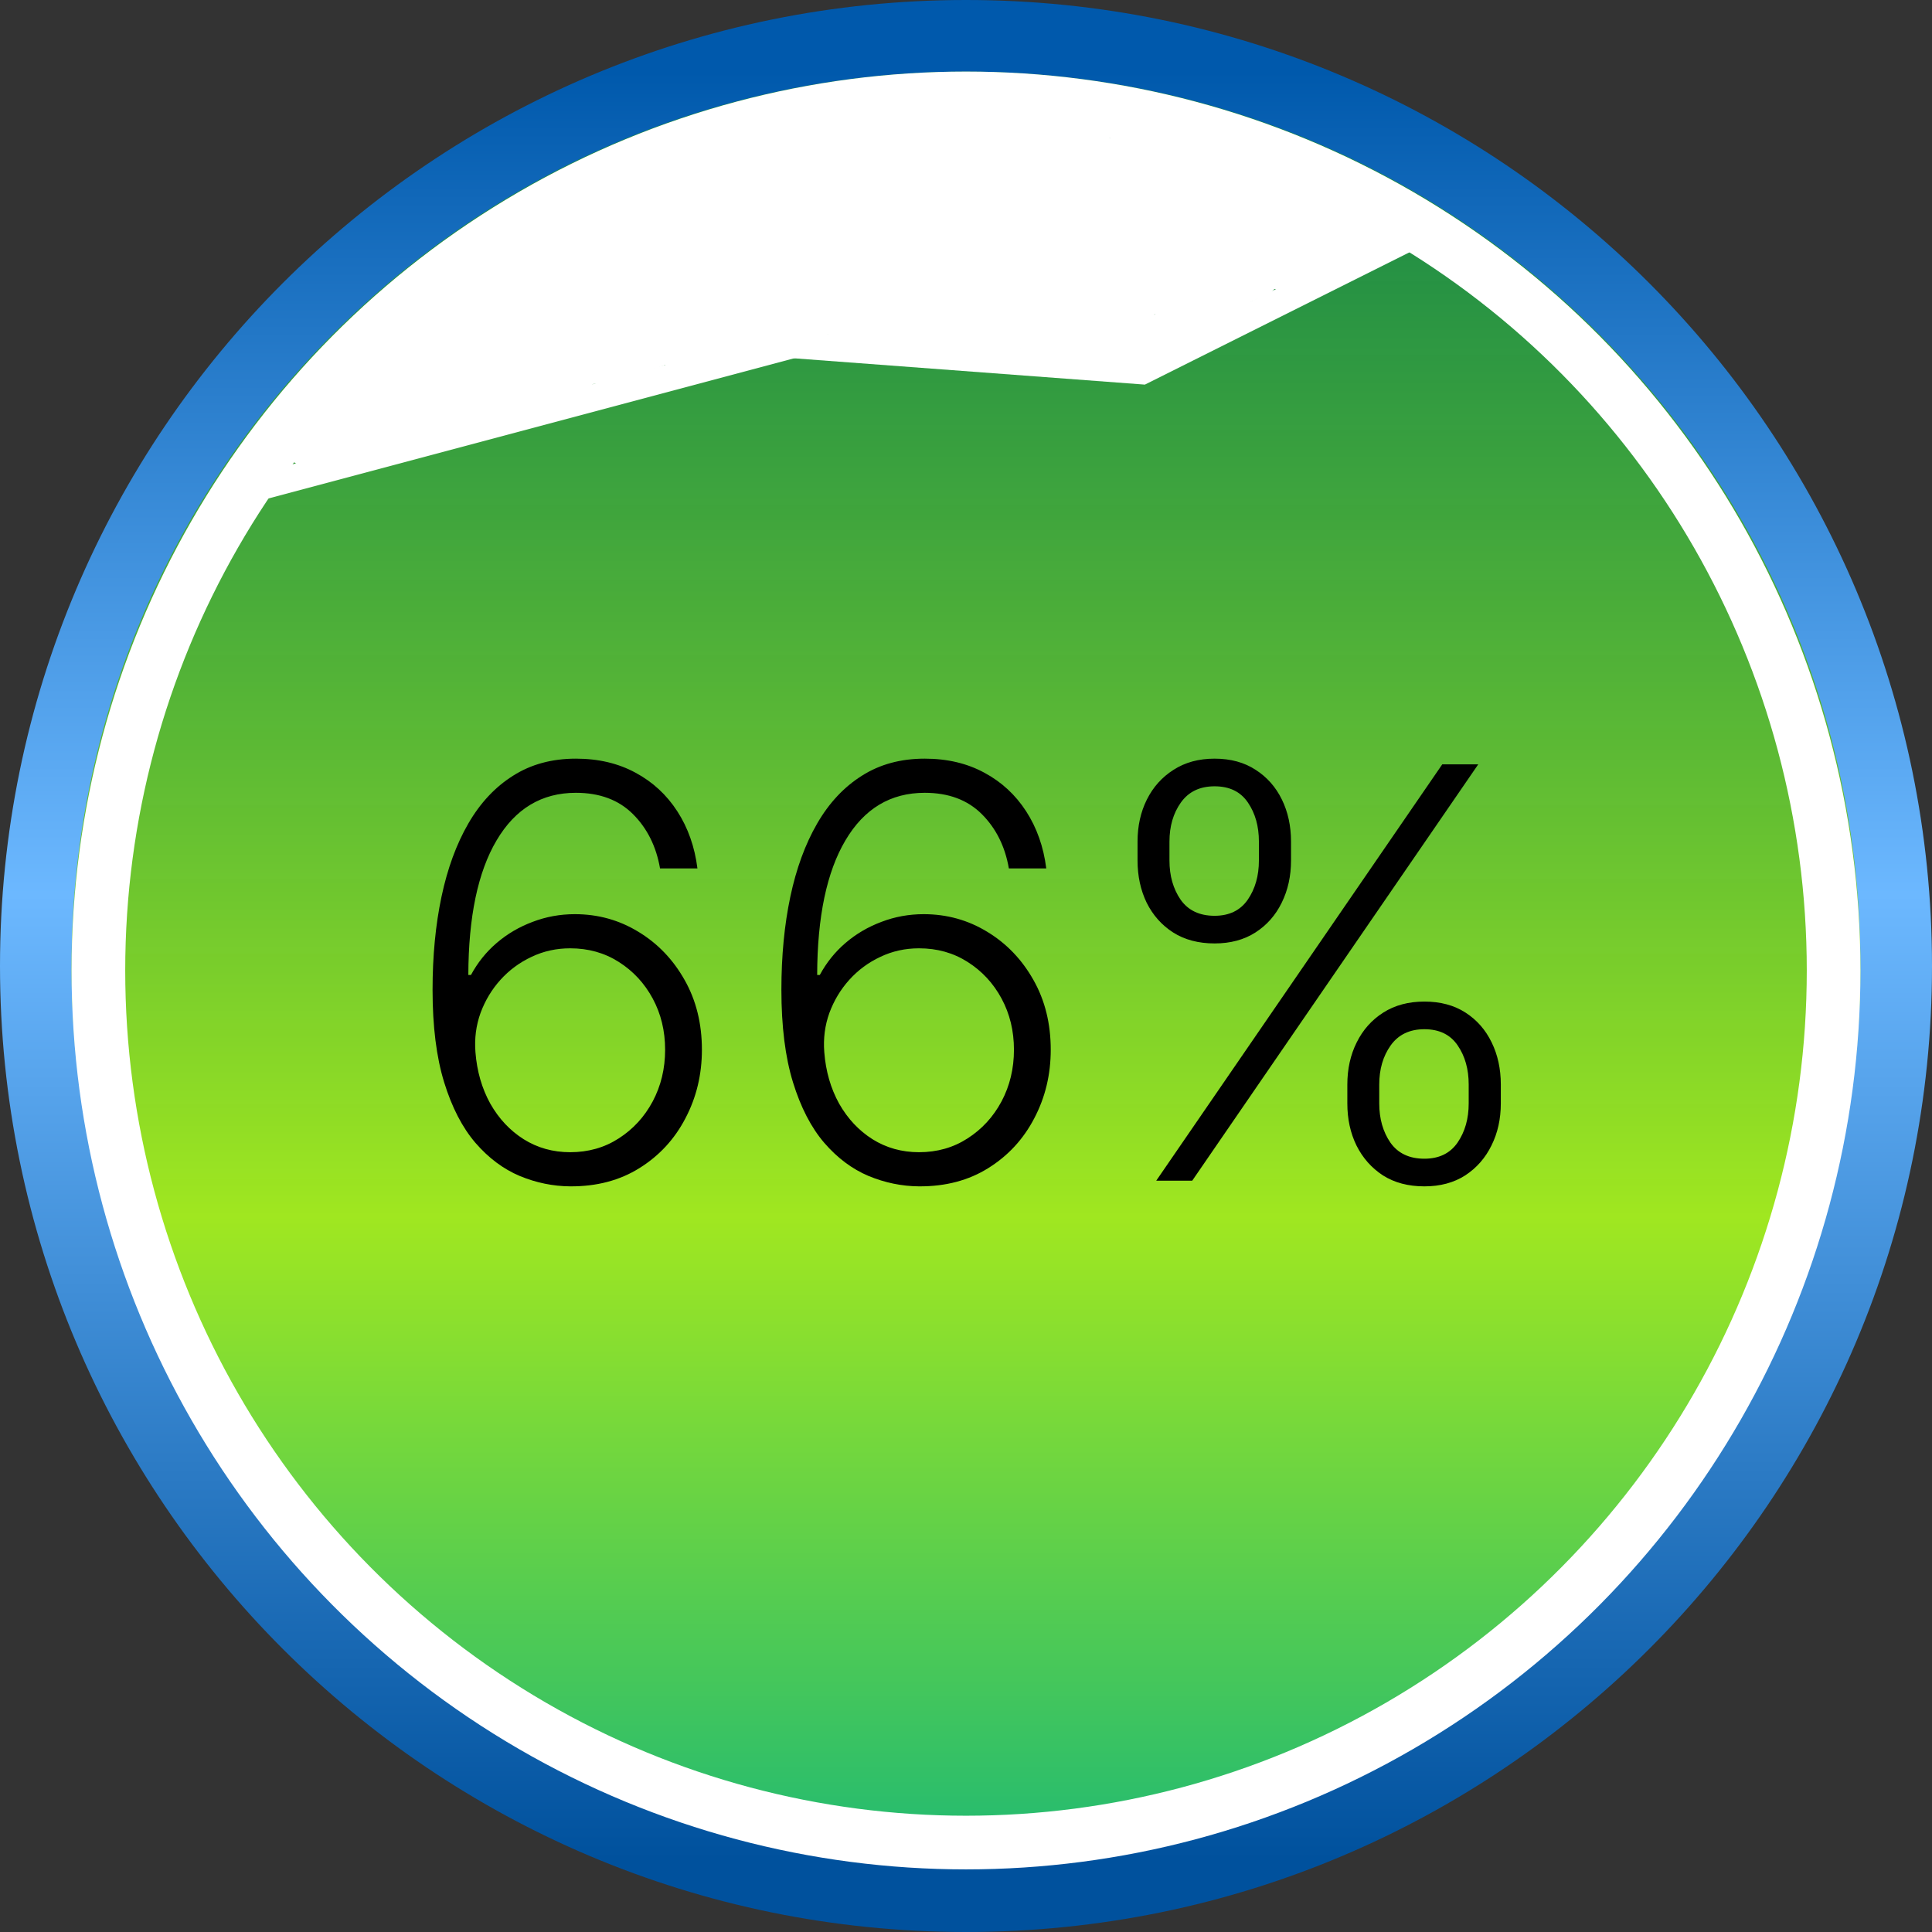 <svg width="216" height="216" viewBox="0 0 216 216" fill="none" xmlns="http://www.w3.org/2000/svg">
<rect x="0" y="0" width="216" height="216" fill="#333333" stroke="none"/>
<path d="M108 212C165.438 212 212 165.438 212 108C212 50.562 165.438 4 108 4C50.562 4 4 50.562 4 108C4 165.438 50.562 212 108 212Z" fill="url(#paint0_linear_10_466)" stroke="url(#paint1_linear_10_466)" stroke-width="8"/>
<line x1="28.613" y1="54.551" x2="88.614" y2="38.551" stroke="white" stroke-width="3"/>
<line x1="88.112" y1="38.504" x2="128.112" y2="41.504" stroke="white" stroke-width="3"/>
<line x1="127.329" y1="41.658" x2="157.329" y2="26.658" stroke="white" stroke-width="3"/>
<path d="M84.23 28.852C82.757 29.312 81.219 29.524 79.697 29.759C79.303 29.819 74.166 30.463 74.099 30.195C74.026 29.903 76.533 28.839 76.802 28.776C77.624 28.585 78.45 28.419 79.261 28.18C79.311 28.166 80.25 27.796 80.234 27.895C80.157 28.38 79.149 28.631 78.824 28.735C77.088 29.287 75.262 29.564 73.469 29.859C70.431 30.36 67.384 30.84 64.321 31.169C62.6 31.353 60.875 31.433 59.176 31.773C56.884 32.231 63.715 30.648 66.008 30.195C68.638 29.676 71.284 29.276 73.923 28.81C74.407 28.725 75.672 28.676 76.155 28.365C76.513 28.135 75.302 28.298 74.88 28.348C71.819 28.711 68.761 29.165 65.714 29.624C64.17 29.857 62.626 30.052 61.182 30.665C60.044 31.148 61.466 29.996 61.694 29.809C63.128 28.632 64.807 27.532 65.983 26.074C67.138 24.641 64.461 25.876 64.103 26.049C62.48 26.829 60.371 27.835 59.184 29.238C58.634 29.888 61.419 29.122 61.652 29.053C62.399 28.834 63.136 28.545 63.859 28.256C64.254 28.098 64.521 27.887 63.868 28.097C58.838 29.713 53.744 31.324 48.919 33.485C46.954 34.365 44.527 35.264 42.868 36.708C41.954 37.503 43.925 37.007 44.068 36.968C46.069 36.426 48.651 35.251 50.103 33.72C50.38 33.428 50.891 32.363 50.841 32.763C50.521 35.329 48.131 37.772 46.536 39.62C45.157 41.219 43.506 43.288 41.584 44.295C41.146 44.525 41.593 43.955 41.642 43.91C42.5 43.118 43.466 42.382 44.395 41.677C44.732 41.422 45.888 40.946 45.47 41.005C45.082 41.061 44.658 41.516 44.362 41.727C41.804 43.554 38.676 44.306 36.103 46.066C35.591 46.416 34.129 47.367 33.937 48.039C33.832 48.408 33.921 48.924 33.921 49.298C33.921 50.229 34.061 50.13 34.886 50.313C36.017 50.565 37.502 49.876 38.671 49.583C39.976 49.257 41.956 48.864 43.069 48.005C43.468 47.698 43.675 47.229 44.16 47.015C45.489 46.43 41.256 46.95 39.804 46.973C38.689 46.991 37.577 46.976 36.464 47.048C36.388 47.053 36.168 47.056 36.237 47.023C36.491 46.903 37.078 46.75 37.244 46.704C42.414 45.286 47.746 44.659 53.007 43.674C54.179 43.455 55.309 43.234 56.448 42.886C56.614 42.835 57.106 42.745 56.968 42.852C55.48 44.01 53.649 44.213 51.891 44.707C51.225 44.894 50.257 45.038 51.513 44.724C52.436 44.493 53.44 44.501 54.383 44.413C55.101 44.346 56.407 44.004 57.12 44.295C57.324 44.379 56.754 44.549 56.549 44.631C55.818 44.925 55.099 45.003 54.316 45.051C52.531 45.161 50.748 45.168 48.961 45.168C48.515 45.168 48.156 45.065 47.895 45.471C47.735 45.72 46.867 45.791 47.132 45.924C47.536 46.126 48.586 45.929 49.028 45.924C49.765 45.916 50.482 45.773 51.219 45.773C51.892 45.773 52.033 45.116 52.596 44.866C53.261 44.571 54.278 43.426 54.585 42.751C54.953 41.942 53.474 42.139 53.141 42.147C50.572 42.211 48.322 43.131 45.982 44.086C44.333 44.758 46.34 42.726 46.687 42.365C47.596 41.419 48.696 40.103 48.726 38.706C48.75 37.627 46.445 38.844 46.015 38.974C45.217 39.215 44.486 39.561 43.707 39.847C43.463 39.937 42.781 40.174 42.935 39.965C43.206 39.596 43.914 39.392 44.295 39.209C45.517 38.622 46.723 38 47.954 37.43C49.653 36.643 51.422 36.011 53.108 35.197C54.524 34.513 55.853 33.636 57.229 32.872C58.826 31.985 60.505 31.155 62.021 30.136C63.35 29.243 64.881 28.378 66.402 27.862C67.422 27.515 68.575 27.19 69.659 27.19C69.981 27.19 69.968 27.266 69.709 27.476C68.387 28.545 66.717 29.224 65.211 29.977C60.595 32.285 55.981 34.633 51.295 36.792C49.354 37.686 55.395 35.578 57.48 35.113C60.304 34.484 63.124 33.863 65.983 33.41C67.843 33.115 69.85 32.608 71.74 32.537C71.962 32.528 72.132 32.541 71.925 32.763C71.626 33.084 71.071 33.348 70.725 33.519C65.783 35.95 60.2 37.418 54.937 38.924C51.216 39.989 49.523 40.388 45.94 41.308C45.248 41.485 44.553 41.648 43.867 41.845C43.656 41.905 43.382 41.902 43.254 42.08C43.029 42.393 44.028 42.116 44.412 42.08C45.172 42.008 46.005 41.859 46.745 41.71C49.73 41.11 52.693 40.381 55.659 39.696C59.21 38.876 62.827 38.147 66.285 36.977C66.83 36.792 68.452 36.204 67.896 36.355C67.306 36.517 66.756 36.719 66.193 36.96C65.025 37.458 63.812 37.829 62.642 38.32C61.161 38.941 59.84 39.821 58.496 40.687C58.374 40.765 56.557 41.694 57.556 41.694C58.812 41.694 59.912 41.276 61.098 40.947C61.667 40.788 62.206 40.568 62.776 40.41C63.752 40.138 61.638 41.388 61.45 41.475C60.432 41.949 59.115 41.97 58.479 42.969C58.115 43.542 61.993 43.269 62.273 43.238C63.036 43.153 63.322 42.838 63.834 42.298C64.14 41.975 64.321 41.74 64.741 41.543C65.057 41.393 65.591 41.024 65.882 40.955C66.602 40.786 67.117 40.191 67.796 39.914C68.47 39.64 69.084 39.195 69.802 38.974C70.323 38.814 70.503 38.533 71.086 38.521C71.438 38.514 71.933 38.415 72.227 38.219C72.476 38.053 72.96 37.861 73.268 37.934C73.934 38.09 71.552 39.111 71.455 39.159C70.719 39.527 70.024 39.962 69.273 40.3C68.785 40.52 69.027 40.182 69.206 39.956C69.856 39.132 70.264 38.218 70.868 37.346C71.338 36.666 70.505 37.036 70.154 37.279C68.981 38.089 67.79 39.193 66.889 40.3C66.301 41.024 66.313 41.021 67.225 40.787C68.734 40.4 70.275 39.987 71.757 39.511C72.96 39.126 73.499 39.207 74.41 38.37C75.195 37.648 76.961 36.708 78.035 36.708C79.532 36.708 80.876 36.471 82.35 36.221C82.966 36.117 83.605 35.977 84.23 35.953C84.818 35.93 85.203 35.636 85.74 35.516C86.621 35.321 87.369 35.589 88.074 34.962C88.261 34.795 88.793 34.891 88.359 35.164C87.02 36.004 85.623 36.237 84.104 36.565C82.316 36.952 80.881 37.386 79.345 38.286C78.195 38.96 76.77 38.327 75.585 38.739C74.657 39.062 74.749 38.867 75.266 37.967C76.487 35.842 77.85 33.432 78.321 31.001C78.506 30.044 79.103 27.98 78.405 27.073C78.215 26.826 77.801 26.879 77.532 26.888C76.015 26.936 74.594 27.442 73.243 28.105C72.859 28.294 68.564 30.539 69.894 31.504C70.57 31.994 72.202 31.464 72.832 31.303C75.213 30.694 77.656 29.85 79.764 28.567C81.427 27.555 84.616 24.868 82.433 22.809C80.815 21.282 78.617 20.993 76.499 21.34C74.264 21.706 70.957 23.269 70.465 25.797C69.968 28.347 75.854 25.614 76.592 25.327C77.536 24.959 81.761 23.582 81.334 21.802C80.914 20.052 76.716 21.313 75.736 21.6C74.271 22.029 71.123 23.618 71.975 25.721C72.626 27.325 76.35 25.436 77.154 24.991C77.511 24.794 80.57 23.269 79.529 22.389C78.815 21.785 77.274 21.857 76.457 21.819C73.851 21.697 71.171 21.642 68.568 21.852C67.852 21.91 62.504 22.913 64.925 24.328C67.393 25.77 70.685 25.991 73.461 25.721C74.999 25.572 76.861 25.198 77.515 23.598C77.957 22.517 74.805 23.592 74.561 23.665C72.653 24.232 70.765 24.944 68.904 25.646C67.655 26.117 65.837 26.652 64.959 27.769C64.441 28.429 66.41 28.37 66.478 28.374C68.987 28.485 71.444 28.121 73.906 27.669C76.973 27.105 80.016 26.427 83.055 25.73C83.883 25.54 84.462 25.392 85.27 25.276C85.542 25.238 86.232 25.023 86.093 25.26C85.79 25.774 84.682 26.372 84.213 26.636C81.952 27.909 79.34 28.64 76.911 29.507C73.941 30.566 70.952 31.589 68.031 32.78C67.239 33.103 65.238 34.142 66.05 34.408C67.598 34.915 69.721 34.338 71.245 34.106C74.751 33.573 78.259 33.129 81.779 32.705C84.725 32.349 87.68 32.017 90.609 31.529C90.819 31.494 92.775 31.204 91.397 31.42C86.591 32.175 81.77 32.791 76.911 33.065C75.417 33.15 73.595 32.976 72.127 33.384C70.694 33.782 75.098 33.222 76.575 33.049C84.725 32.089 92.889 31.063 100.983 29.708C102.069 29.526 105.34 29.128 104.239 29.154C102.111 29.205 99.907 29.857 97.827 30.229C91.036 31.441 83.818 32.387 76.911 31.706C75.399 31.557 75.487 31.268 76.86 30.85C80.766 29.659 84.885 29.132 88.913 28.55C94.269 27.775 110.421 26.1 105.045 26.72C103.52 26.896 102.036 27.256 100.496 27.392C95.393 27.84 90.24 28.105 85.119 28.214C82.683 28.266 80.246 28.248 77.809 28.248C76.662 28.248 77.476 28.009 78.153 27.853C81.184 27.156 84.385 27.119 87.469 26.863C93.463 26.364 99.445 25.745 105.448 25.36C106.347 25.303 109.045 25.146 108.15 25.26C106.526 25.465 104.88 25.58 103.249 25.713C99.17 26.045 95.085 26.257 90.995 26.368C89.954 26.396 87.666 26.435 86.496 26.435C85.953 26.435 84.373 26.465 84.876 26.259C86.815 25.463 89.607 25.451 91.624 25.218C97.127 24.582 102.658 24.257 108.192 24.051C110.136 23.979 112.936 23.881 114.957 23.925C115.8 23.944 118.22 24.039 115.285 24.261C111.421 24.553 105.455 24.656 101.939 24.714C97.21 24.792 91.956 25.157 87.184 24.655C86.042 24.535 89.462 24.338 90.609 24.286C95.947 24.043 101.296 23.998 106.64 24.085C110.663 24.15 114.885 24.093 118.86 24.857C120.394 25.151 119.363 25.694 118.516 25.998C112.788 28.06 106.169 27.922 100.177 27.945C98.694 27.951 97.211 27.945 95.728 27.945C93.781 27.945 99.623 27.96 101.57 27.912C108.548 27.739 115.499 27.198 122.486 27.35C122.988 27.36 123.494 27.443 122.645 27.685C119.852 28.483 116.896 28.733 114.009 28.886C107.287 29.241 100.522 28.772 93.815 29.188C90.731 29.379 99.991 29.456 103.081 29.456C106.24 29.456 109.398 29.456 112.557 29.456C113.437 29.456 115.526 29.097 116.409 29.49C116.575 29.564 116.128 29.733 115.956 29.792C115.155 30.069 114.471 30.201 113.614 30.346C109.851 30.983 105.982 31.105 102.174 31.202C99.595 31.268 97.016 31.269 94.436 31.269C93.74 31.269 94.666 31.269 94.755 31.269C101.072 31.269 107.323 31.31 113.606 32.067C114.295 32.15 116.332 32.289 115.654 32.436C113.14 32.981 110.446 33.067 107.89 33.2C97.13 33.76 86.333 33.117 75.568 33.082C73.682 33.076 71.796 33.082 69.911 33.082C69.547 33.082 70.638 33.082 71.002 33.082C72.05 33.082 81.85 33.161 81.838 33.25C81.787 33.602 80.041 33.892 79.857 33.938C78.054 34.389 76.235 34.714 74.393 34.954C73.036 35.131 71.688 35.316 70.339 35.541C69.418 35.695 71.188 35.35 71.203 35.348C74.028 35.043 76.868 34.593 79.714 34.593C80.032 34.593 79.1 34.762 78.791 34.836C77.152 35.23 75.481 35.513 73.805 35.701C73.285 35.759 72.296 35.974 71.757 35.768C71.232 35.567 72.614 35.009 73.134 34.794C76.26 33.502 79.639 32.71 82.92 31.941C89.988 30.284 97.157 28.972 104.348 27.988C109.059 27.343 113.791 26.799 118.524 26.342C118.773 26.318 119.475 26.256 119.271 26.401C118.585 26.891 117.749 27.244 116.963 27.526C113.545 28.75 109.898 29.441 106.321 29.994C102.986 30.508 99.622 30.913 96.266 31.253C95.451 31.335 92.996 31.42 93.815 31.42C99.948 31.42 106.047 31.582 112.171 31.941C113.803 32.036 115.477 32.069 117.098 32.318C117.623 32.399 116.833 32.635 116.728 32.663C115.515 32.981 114.212 33.021 112.968 33.082C107.783 33.339 102.561 33.265 97.373 33.133C93.002 33.021 88.628 32.495 84.255 32.495C80.803 32.495 91.107 33.389 94.553 33.586C102.142 34.02 109.747 34.185 117.333 34.677C117.599 34.694 118.647 34.595 118.944 34.778C119.426 35.074 117.843 35.051 117.282 35.122C111.929 35.797 106.338 35.131 100.999 34.66C97.854 34.383 94.717 34.001 91.565 33.796C90.635 33.735 87.858 33.713 88.779 33.569C90.025 33.373 91.472 33.571 92.707 33.636C96.878 33.856 101.044 34.184 105.213 34.442C108.661 34.655 112.164 35.046 115.62 35.046C122.889 35.046 101.071 34.854 93.815 35.281C91.377 35.425 88.932 35.634 86.487 35.634C85.258 35.634 87.326 35.494 87.369 35.491C91.423 35.218 95.487 35.03 99.539 34.711C99.929 34.68 105.434 34.192 104.726 33.367C104.05 32.581 102.96 32.182 101.99 31.941C96.369 30.545 90.362 30.128 84.641 29.431C82.353 29.153 74.249 28.195 71.74 27.895C70.302 27.723 68.862 27.568 67.426 27.375C66.906 27.305 66.327 27.372 65.874 27.106C65.622 26.959 66.447 26.989 66.738 26.972C67.755 26.911 68.775 26.905 69.793 26.871C72.881 26.767 75.006 26.698 78.128 26.569C83.897 26.331 89.667 26.051 95.418 25.528C98.831 25.218 102.232 24.774 105.649 24.504C105.836 24.489 106.383 24.459 106.203 24.404C105.044 24.047 103.659 24.142 102.477 24.068C95.889 23.657 89.354 22.775 82.752 22.523C82.744 22.523 81.291 22.56 82.249 22.347C83.774 22.008 85.361 21.907 86.899 21.634C89.729 21.132 92.528 20.469 95.359 19.972C96.819 19.716 97.786 19.568 99.22 19.384C99.845 19.305 101.725 19.261 101.1 19.183C100.328 19.087 99.374 19.296 98.616 19.368C95.941 19.619 93.273 19.928 90.592 20.106C88.669 20.234 86.738 20.228 84.817 20.392C82.586 20.582 86.597 20.238 86.748 20.224C88.979 20.008 91.195 19.69 93.42 19.426C94.918 19.249 96.633 19.326 98.095 18.914C98.623 18.766 96.998 18.917 96.45 18.948C93.228 19.128 90.016 19.183 86.79 19.183C84.982 19.183 83.175 19.183 81.368 19.183C80.655 19.183 82.789 19.08 83.499 19.032C86.473 18.832 89.491 18.579 92.472 18.579C92.755 18.579 91.91 18.655 91.632 18.713C89.67 19.125 87.717 19.595 85.757 20.022C84.052 20.394 82.344 20.751 80.637 21.113C80.096 21.228 79.087 21.3 78.615 21.667C77.651 22.417 80.922 20.864 82.047 20.392C82.24 20.311 85.567 18.632 85.489 18.545C85.296 18.331 84.498 18.451 84.314 18.461C82.524 18.557 80.739 18.765 78.95 18.889C77.812 18.968 76.685 19.082 75.568 19.317C74.918 19.454 75.755 19.472 75.92 19.452C77.143 19.302 78.341 18.889 79.546 18.646C81.409 18.27 83.291 18.134 85.17 17.874C87.594 17.538 89.951 17.01 92.304 16.405C95.443 15.598 98.525 14.669 101.771 14.382C103.195 14.256 104.027 14.19 105.322 14.718C106.47 15.185 107.791 15.416 109.006 15.624C109.843 15.768 110.73 16.161 111.575 16.161C112.567 16.161 113.481 16.479 114.454 16.606C115.616 16.758 116.767 16.766 117.937 16.766C119.001 16.766 120.791 16.95 121.747 16.312C122.134 16.055 120.382 16.264 120.169 16.312C118.306 16.736 115.922 16.626 114.026 16.396C113.404 16.321 111.536 16.161 112.162 16.161C113.534 16.161 114.842 15.625 116.208 15.498C116.927 15.432 118.985 15.099 118.373 15.482C118.015 15.706 117.115 15.555 116.72 15.566C115.003 15.611 113.294 15.708 111.575 15.708C111.096 15.708 110.633 15.687 110.165 15.809C108.262 16.303 106.467 16.8 104.516 17.135C103.756 17.266 100.051 17.991 100.093 19.217C100.102 19.486 100.279 19.817 100.529 19.938C101.077 20.205 102.034 20.307 102.544 20.358C105.021 20.607 107.55 20.692 110.039 20.635C110.66 20.621 113.281 20.822 113.497 19.67C113.621 19.01 112.689 18.836 112.246 18.73C107.409 17.566 102.02 17.581 97.088 17.739C96.656 17.753 94.603 17.602 94.184 18.176C93.79 18.715 94.636 19.407 94.973 19.67C96.078 20.531 97.341 20.831 98.716 20.962C100.932 21.173 103.235 21.263 105.456 21.105C106.078 21.061 110.192 20.749 109.393 19.149C109.144 18.652 108.413 18.628 107.949 18.579C105.673 18.336 103.369 18.186 101.083 18.075C100.006 18.023 93.935 17.29 94.713 19.955C95.66 23.203 102.189 22.999 104.558 23.044C107.729 23.104 110.771 22.551 113.824 21.735C114.824 21.467 117.408 21.116 118.105 20.09C118.992 18.781 117.467 18.407 116.376 18.428C115.361 18.447 114.23 19.194 113.673 20.022C112.89 21.186 116.743 20.535 116.905 20.517C118.628 20.332 120.344 20.079 122.066 19.888C122.451 19.845 123.196 19.669 123.602 19.804C123.953 19.921 123.086 20.337 122.797 20.568C121.756 21.4 120.678 22.187 119.699 23.094C119.346 23.422 117.573 24.685 118.86 24.521C120.467 24.317 122.037 24.017 123.661 24.017" stroke="white" stroke-width="4" stroke-linecap="round"/>
<path d="M46.007 48.039C46.016 47.733 46.022 47.541 46.2 47.3C46.479 46.921 47.064 45.713 47.064 46.184C47.064 46.361 46.913 47.097 46.913 46.981" stroke="white" stroke-width="4" stroke-linecap="round"/>
<path d="M115.654 30.665C116.582 30.702 117.248 31.174 118.172 31.336C119.687 31.603 122.021 32.265 123.51 31.479C125.293 30.538 123.79 29.846 122.394 29.7C120.946 29.548 119.334 29.478 118.038 30.245C117.195 30.744 116.132 31.852 116.93 32.864C117.255 33.277 117.792 33.424 118.281 33.519C119.824 33.817 121.5 33.871 123.065 33.787C124.764 33.696 127.163 33.121 128.445 31.873C130.208 30.159 125.281 29.1 124.467 29.028C122.341 28.841 120.889 31.949 123.443 32.285C125.45 32.549 127.591 32.049 129.503 31.496C130.823 31.114 132.861 30.642 133.599 29.305C134.988 26.788 129.788 24.965 128.21 24.538C127.009 24.213 126.028 24.136 126.246 25.663C126.515 27.547 131.535 25.266 132.306 24.798C133.844 23.866 132.134 22.45 131.333 21.718C129.838 20.352 127.898 19.601 126.045 18.914C125.616 18.755 125.205 18.793 124.929 18.411C124.532 17.862 124.051 17.556 123.426 17.337C123.315 17.297 122.923 16.965 122.923 16.833C122.923 16.635 124.4 16.326 124.601 16.312C125.547 16.247 126.5 16.31 127.405 16.581C128.015 16.764 128.589 16.745 129.217 16.766C129.655 16.78 130.031 17.046 130.46 17.143C131.465 17.372 132.535 17.432 133.557 17.597C134.619 17.768 135.72 17.807 136.771 18.008C137.726 18.191 138.588 18.727 139.524 18.914C141.316 19.273 142.708 20.517 144.443 20.979C146.004 21.395 147.463 21.874 149.009 22.389C149.69 22.616 150.553 23.517 150.553 24.253C150.553 24.854 151.491 25.433 151.946 25.797C152.195 25.996 151.519 25.737 151.317 26.141C151.245 26.285 151.032 26.435 151.157 26.435C151.34 26.435 151.7 26.508 151.829 26.342C152.093 26.002 152.27 25.773 152.668 25.562C153.376 25.187 151.802 25.759 151.611 25.864C150.074 26.708 148.563 27.412 146.919 28.097C146.39 28.317 145.814 28.317 145.282 28.55C144.907 28.714 144.349 28.723 144.023 28.919C142.974 29.548 141.848 29.845 140.733 30.363C139.032 31.154 136.994 30.794 135.328 31.571C133.691 32.335 132.093 32.915 130.25 33.065C126.347 33.384 122.395 33.33 118.491 33.72C118.074 33.762 115.237 34.354 115.066 34.056C114.803 33.595 115.85 32.5 116.09 32.26C117.729 30.621 119.844 29.332 121.84 28.189C123.662 27.145 125.472 25.976 127.455 25.26C128.439 24.904 129.138 24.47 130.157 24.823C134.306 26.261 138.511 27.507 142.663 28.927C143.999 29.384 145.325 29.851 146.675 30.262C146.853 30.316 148.265 30.613 147.213 30.547C143.677 30.328 140.127 30.223 136.587 30.128C134.241 30.065 131.662 30.35 129.327 29.985C128.594 29.87 129.156 29.53 129.268 29.221C129.437 28.757 130.217 28.361 130.56 28.063C131.785 27 133.024 26.048 134.321 25.075C134.685 24.802 136.022 23.318 136.562 23.438C136.853 23.503 135.797 25.168 135.747 25.26C135.176 26.315 134.431 27.385 134.153 28.567C133.804 30.044 135.797 28.029 136.1 27.794C139.435 25.207 143.237 23.293 146.726 20.929C147.136 20.651 149.418 18.821 147.691 19.938C146.805 20.512 146.066 21.314 145.207 21.936C143.235 23.362 141.144 24.674 139.356 26.334C139.181 26.497 137.683 28.234 138.761 27.366C140.488 25.976 142.558 25.316 144.577 24.471C145.318 24.16 147.503 23.144 146.759 23.447C145.776 23.847 145.004 24.651 144.191 25.31C143.714 25.696 143.228 26.07 142.747 26.451C142.563 26.598 141.962 26.93 142.193 26.888C143.048 26.733 144.069 25.644 144.737 25.151C145.519 24.572 148.191 23.282 145.836 23.262C143.611 23.244 141.342 23.151 139.138 23.506C138.936 23.538 136.14 23.905 136.755 24.689C137.379 25.485 138.807 25.381 139.675 25.377C141.675 25.369 144.169 25.228 145.702 23.732C148.444 21.057 139.342 20.576 138.534 20.576C135.975 20.576 133.556 21.17 131.14 21.97C129.924 22.372 128.647 22.84 127.807 23.866C127.415 24.346 129.037 24.132 129.654 24.076C132.096 23.856 134.614 23.624 136.99 22.994C137.424 22.878 138.441 22.73 138.282 22.053C138.005 20.875 134.613 21.003 133.842 20.929C132.747 20.823 122.402 19.801 123.141 22.439C123.374 23.272 124.122 23.236 124.878 23.254C126.925 23.302 129.06 23.232 131.047 22.691C131.79 22.489 131.719 22.036 131.03 21.768C129.838 21.304 128.096 21.608 126.901 21.902C126.839 21.918 125.139 22.564 125.306 22.691C126.42 23.543 128.901 23.111 130.124 23.111C134.608 23.111 139.143 23.317 143.62 23.044C144.419 22.995 145.466 23.003 146.256 22.792C146.924 22.614 147.347 22.053 148.136 22.053C149.14 22.053 148.94 23.275 148.74 23.95C148.564 24.546 148.554 25.071 147.892 25.218C146.556 25.515 145.391 26.027 144.132 26.67C142.206 27.653 140.75 28.944 139.273 30.514C138.533 31.3 137.661 31.888 136.981 32.738C136.72 33.064 136.389 33.125 136.167 33.468C135.997 33.731 134.626 33.547 134.304 33.611C133.695 33.733 133.138 33.865 132.575 34.14C132.527 34.163 131.648 34.523 131.71 34.366C131.743 34.285 132.592 33.756 132.684 33.687C133.661 32.947 134.937 32.636 136.117 32.411C137.114 32.22 138.018 31.862 138.954 31.538C139.36 31.397 139.764 31.42 140.187 31.42C140.487 31.42 139.56 31.564 139.373 31.798C139.356 31.82 140.157 31.314 140.582 31.269C140.736 31.253 141.089 30.967 140.934 30.967C140.683 30.967 140.579 31.249 140.313 31.269C139.668 31.319 138.974 32.06 138.374 32.327C138.076 32.459 137.62 33.063 137.376 33.082C136.795 33.129 136.539 33.504 136.016 33.72C134.896 34.184 133.855 35.126 132.734 35.499C132.427 35.602 132.09 36.075 131.819 36.104C131.373 36.151 131.13 36.276 130.879 36.641C130.751 36.828 129.373 37.171 129.108 37.237C128.621 37.359 128.098 37.312 127.598 37.312C127.086 37.312 124.956 36.991 124.601 37.346C124.518 37.429 125.241 37.931 125.315 37.992C125.733 38.341 125.657 38.136 126.011 37.934C126.392 37.716 126.955 37.264 127.17 36.859C127.651 35.95 126.744 35.192 125.919 35.055C125.438 34.974 124.872 35.034 124.383 35.046C123.697 35.063 123.897 35.557 123.594 36.003C123.114 36.709 122.859 37.312 121.773 37.312C121.505 37.312 119.884 37.583 120.673 37.614C121.112 37.632 121.536 37.917 121.999 37.917C123.042 37.917 121.773 37.917 121.395 37.917C120.988 37.917 120.796 37.673 120.421 37.631C119.329 37.51 118.211 37.671 117.114 37.581C116.693 37.546 115.668 37.626 115.318 37.346C114.939 37.042 113.692 37.161 113.245 37.161C112.461 37.161 111.691 37.01 110.895 37.01C109.879 37.01 108.864 37.01 107.848 37.01C106.245 37.01 104.642 37.01 103.039 37.01C102.576 37.01 102.352 36.708 101.906 36.708C101.421 36.708 100.969 36.574 100.513 36.557C99.404 36.516 98.261 36.498 97.306 35.953C96.324 35.391 95.076 35.051 94.167 34.324C93.289 33.622 94.05 34.818 94.05 35.122C94.05 35.309 93.948 35.935 94.083 36.07C94.332 36.319 94.746 36.158 95.04 36.288C96.222 36.813 97.349 36.346 98.481 35.709C101.281 34.134 104.07 32.441 106.959 31.034C107.953 30.55 106.08 29.134 105.674 28.793C104.288 27.627 102.701 26.958 100.999 26.435" stroke="white" stroke-width="4" stroke-linecap="round"/>
<path d="M121.093 34.744C122.444 35.419 123.719 36.135 125.021 36.909C125.338 37.098 125.994 37.299 126.196 37.682C126.783 38.79 123.072 38.823 122.486 38.823C121.681 38.823 122.674 39.333 122.948 39.419C124.151 39.799 125.451 39.461 126.641 39.209C127.081 39.116 128.042 39.068 128.042 38.454C128.042 38.031 128.009 37.87 127.589 37.648C126.606 37.127 124.235 35.965 123.342 37.128C123.155 37.371 123.059 38.361 123.342 38.571C124.149 39.171 125.348 38.055 125.902 37.631C126.496 37.177 126.937 36.384 126.876 35.608C126.693 33.296 123.509 32.247 121.756 31.647C116.432 29.824 110.565 28.852 104.927 28.852" stroke="white" stroke-width="4" stroke-linecap="round"/>
<path d="M63.747 132.636C61.823 132.621 59.944 132.235 58.111 131.477C56.278 130.705 54.626 129.47 53.156 127.773C51.687 126.061 50.52 123.803 49.656 121C48.793 118.197 48.361 114.75 48.361 110.659C48.361 106.871 48.694 103.402 49.361 100.25C50.028 97.099 51.028 94.371 52.361 92.068C53.694 89.765 55.361 87.985 57.361 86.727C59.361 85.454 61.702 84.818 64.383 84.818C66.899 84.818 69.118 85.341 71.043 86.386C72.967 87.417 74.528 88.856 75.724 90.704C76.921 92.553 77.671 94.682 77.974 97.091H73.793C73.368 94.636 72.361 92.614 70.77 91.023C69.179 89.432 67.05 88.636 64.383 88.636C60.565 88.636 57.611 90.409 55.52 93.954C53.429 97.485 52.376 102.5 52.361 109H52.656C53.399 107.621 54.353 106.432 55.52 105.432C56.702 104.417 58.043 103.629 59.543 103.068C61.043 102.492 62.618 102.205 64.27 102.205C66.861 102.205 69.232 102.864 71.383 104.182C73.535 105.485 75.255 107.28 76.543 109.568C77.831 111.841 78.474 114.439 78.474 117.364C78.474 120.136 77.861 122.689 76.633 125.023C75.421 127.356 73.709 129.212 71.497 130.591C69.3 131.97 66.717 132.652 63.747 132.636ZM63.747 128.818C65.778 128.818 67.588 128.303 69.179 127.273C70.785 126.242 72.05 124.864 72.974 123.136C73.899 121.394 74.361 119.47 74.361 117.364C74.361 115.258 73.899 113.348 72.974 111.636C72.05 109.924 70.785 108.561 69.179 107.545C67.588 106.53 65.778 106.023 63.747 106.023C62.202 106.023 60.762 106.341 59.429 106.977C58.096 107.598 56.937 108.455 55.952 109.545C54.982 110.621 54.24 111.856 53.724 113.25C53.224 114.644 53.035 116.106 53.156 117.636C53.323 119.773 53.876 121.689 54.815 123.386C55.77 125.068 57.012 126.394 58.543 127.364C60.088 128.333 61.823 128.818 63.747 128.818ZM102.747 132.636C100.823 132.621 98.944 132.235 97.111 131.477C95.278 130.705 93.626 129.47 92.156 127.773C90.687 126.061 89.52 123.803 88.656 121C87.793 118.197 87.361 114.75 87.361 110.659C87.361 106.871 87.694 103.402 88.361 100.25C89.028 97.099 90.028 94.371 91.361 92.068C92.694 89.765 94.361 87.985 96.361 86.727C98.361 85.454 100.702 84.818 103.384 84.818C105.899 84.818 108.118 85.341 110.043 86.386C111.967 87.417 113.527 88.856 114.724 90.704C115.921 92.553 116.671 94.682 116.974 97.091H112.793C112.368 94.636 111.361 92.614 109.77 91.023C108.179 89.432 106.05 88.636 103.384 88.636C99.565 88.636 96.611 90.409 94.52 93.954C92.429 97.485 91.376 102.5 91.361 109H91.656C92.399 107.621 93.353 106.432 94.52 105.432C95.702 104.417 97.043 103.629 98.543 103.068C100.043 102.492 101.618 102.205 103.27 102.205C105.861 102.205 108.232 102.864 110.384 104.182C112.535 105.485 114.255 107.28 115.543 109.568C116.83 111.841 117.474 114.439 117.474 117.364C117.474 120.136 116.861 122.689 115.634 125.023C114.421 127.356 112.709 129.212 110.497 130.591C108.3 131.97 105.717 132.652 102.747 132.636ZM102.747 128.818C104.777 128.818 106.588 128.303 108.179 127.273C109.785 126.242 111.05 124.864 111.974 123.136C112.899 121.394 113.361 119.47 113.361 117.364C113.361 115.258 112.899 113.348 111.974 111.636C111.05 109.924 109.785 108.561 108.179 107.545C106.588 106.53 104.777 106.023 102.747 106.023C101.202 106.023 99.762 106.341 98.429 106.977C97.096 107.598 95.937 108.455 94.952 109.545C93.982 110.621 93.24 111.856 92.724 113.25C92.224 114.644 92.035 116.106 92.156 117.636C92.323 119.773 92.876 121.689 93.815 123.386C94.77 125.068 96.012 126.394 97.543 127.364C99.088 128.333 100.823 128.818 102.747 128.818ZM150.634 123.364V121.25C150.634 119.508 150.982 117.939 151.679 116.545C152.376 115.136 153.368 114.023 154.656 113.205C155.944 112.386 157.474 111.977 159.247 111.977C161.035 111.977 162.565 112.386 163.838 113.205C165.111 114.023 166.088 115.136 166.77 116.545C167.452 117.939 167.793 119.508 167.793 121.25V123.364C167.793 125.106 167.444 126.674 166.747 128.068C166.065 129.462 165.088 130.576 163.815 131.409C162.543 132.227 161.02 132.636 159.247 132.636C157.444 132.636 155.899 132.227 154.611 131.409C153.338 130.576 152.353 129.462 151.656 128.068C150.974 126.674 150.634 125.106 150.634 123.364ZM154.202 121.25V123.364C154.202 125.076 154.618 126.538 155.452 127.75C156.3 128.947 157.565 129.545 159.247 129.545C160.884 129.545 162.118 128.947 162.952 127.75C163.785 126.538 164.202 125.076 164.202 123.364V121.25C164.202 119.538 163.793 118.083 162.974 116.886C162.156 115.674 160.914 115.068 159.247 115.068C157.596 115.068 156.338 115.674 155.474 116.886C154.626 118.083 154.202 119.538 154.202 121.25ZM127.179 96.204V94.091C127.179 92.349 127.527 90.78 128.224 89.386C128.921 87.992 129.914 86.886 131.202 86.068C132.49 85.235 134.02 84.818 135.793 84.818C137.58 84.818 139.111 85.235 140.384 86.068C141.656 86.886 142.634 87.992 143.315 89.386C143.997 90.78 144.338 92.349 144.338 94.091V96.204C144.338 97.947 143.99 99.523 143.293 100.932C142.611 102.326 141.634 103.432 140.361 104.25C139.088 105.068 137.565 105.477 135.793 105.477C133.99 105.477 132.444 105.068 131.156 104.25C129.884 103.432 128.899 102.326 128.202 100.932C127.52 99.523 127.179 97.947 127.179 96.204ZM130.747 94.091V96.204C130.747 97.917 131.164 99.379 131.997 100.591C132.846 101.788 134.111 102.386 135.793 102.386C137.429 102.386 138.664 101.788 139.497 100.591C140.33 99.379 140.747 97.917 140.747 96.204V94.091C140.747 92.379 140.338 90.924 139.52 89.727C138.702 88.515 137.459 87.909 135.793 87.909C134.141 87.909 132.884 88.515 132.02 89.727C131.171 90.924 130.747 92.379 130.747 94.091ZM129.27 132L161.247 85.454H165.27L133.293 132H129.27Z" fill="black"/>
<ellipse cx="108" cy="108.5" rx="97" ry="97.5" stroke="white" stroke-width="6"/>
<defs>
<linearGradient id="paint0_linear_10_466" x1="108" y1="8" x2="108" y2="208" gradientUnits="userSpaceOnUse">
<stop stop-color="#08A652" stop-opacity="0.7"/>
<stop offset="0.64" stop-color="#A0E720"/>
<stop offset="1" stop-color="#21BA72"/>
</linearGradient>
<linearGradient id="paint1_linear_10_466" x1="108" y1="8" x2="108" y2="208" gradientUnits="userSpaceOnUse">
<stop stop-color="#0059AC"/>
<stop offset="0.46" stop-color="#6CB8FF"/>
<stop offset="1" stop-color="#00519D"/>
</linearGradient>
</defs>
</svg>
